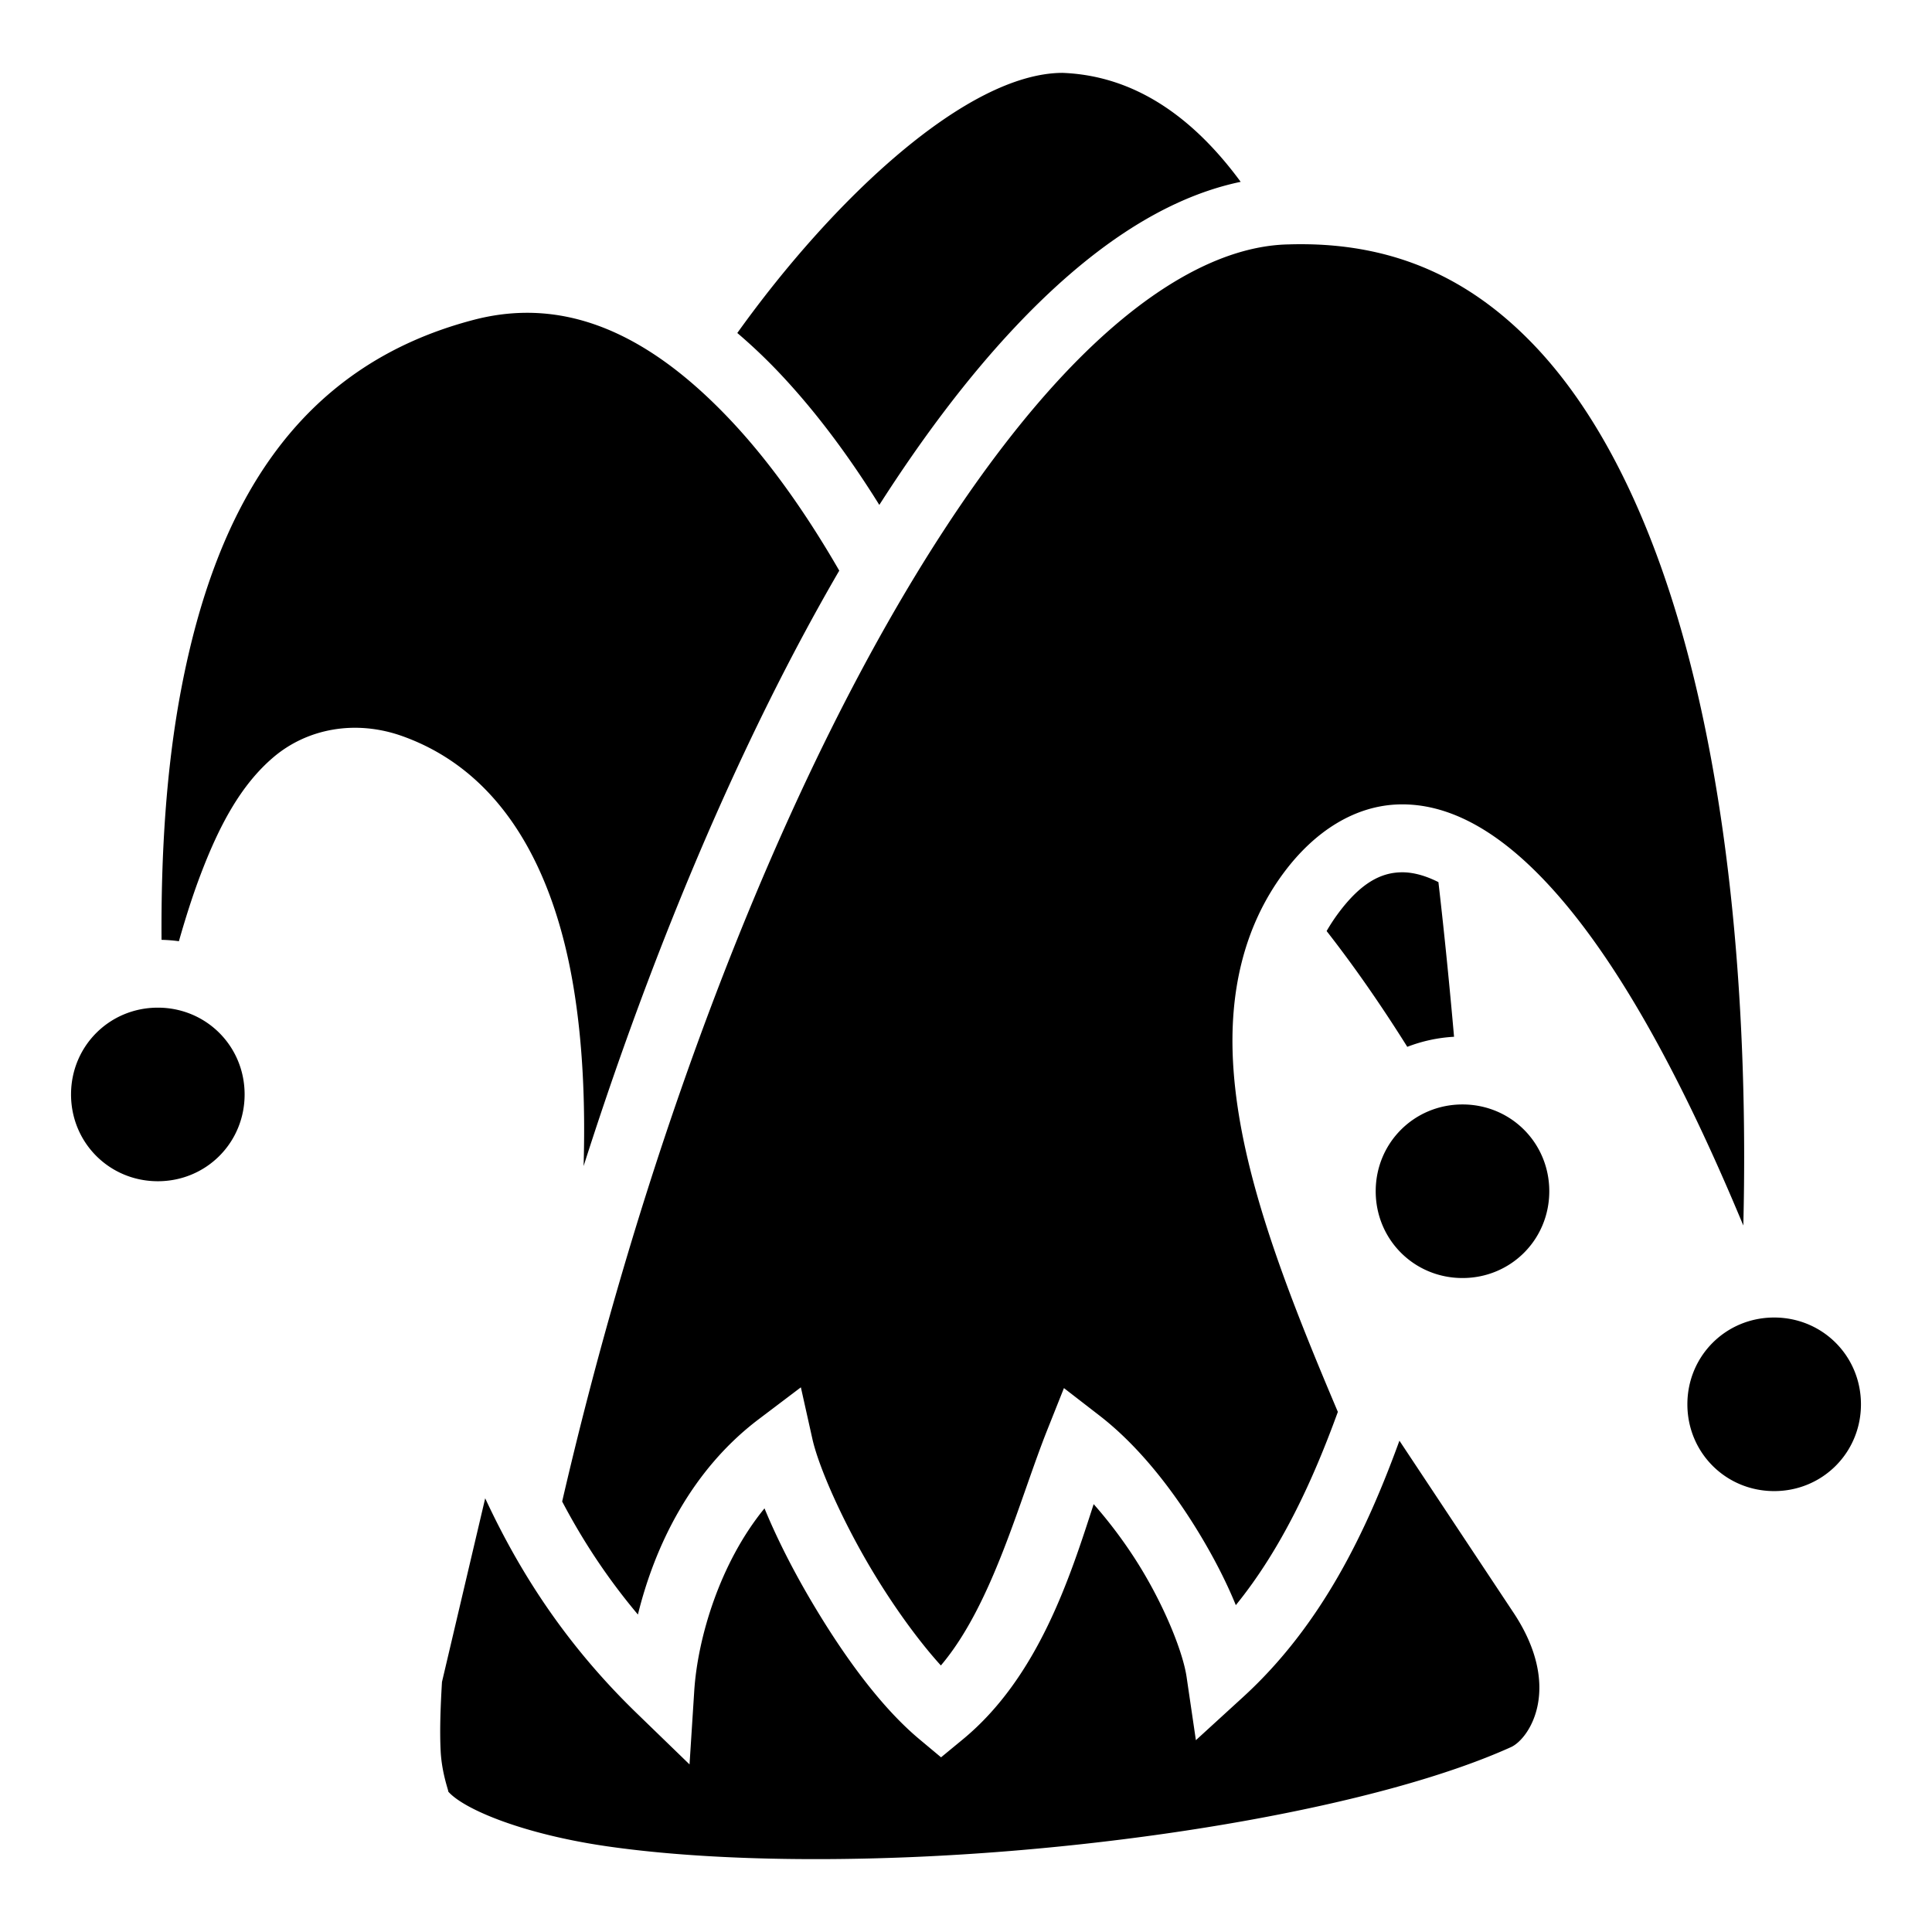 <svg xmlns="http://www.w3.org/2000/svg" version="1.1" viewBox="0 0 512 512" fill="currentColor"><path fill="currentColor" d="M281.49 19.312c-25.16.153-60.41 33.046-86.097 68.937a143.299 143.299 0 0 1 11.492 10.948c9.436 10.03 18.148 21.76 26.144 34.612c11.52-18.005 23.463-33.81 35.724-46.87c19.07-20.313 39.165-34.398 60.04-38.75c-12.726-17.32-28.263-28.186-47.304-28.878zm62.834 45.406c-.83.004-1.664.017-2.506.04l-.062.003l-.063.003c-18.105.263-38.738 12.047-59.816 34.498c-21.08 22.452-42.23 55.034-61.672 94.063c-28.845 57.905-53.972 129.98-71.225 204.586c5.495 10.445 12.004 20.354 20.075 29.96c4.482-18.25 14.135-38.246 32.02-51.773l11.165-8.445l3.05 13.664c1.618 7.257 7.71 21.177 15.42 34.185c5.756 9.713 12.564 19.186 18.634 25.864c13.73-16.182 20.832-43.925 28.193-62.412l4.42-11.097l9.45 7.308c10.392 8.04 19.526 19.733 26.765 31.813c3.71 6.193 6.887 12.395 9.336 18.402c12.077-14.887 20.38-32.92 27.04-51.215c-5.102-12.048-10.1-24.147-14.43-36.09c-6.996-19.307-12.32-38.26-13.337-56.4c-1.015-18.14 2.522-35.792 13.533-50.525c7.97-10.666 18.658-17.79 30.794-17.98c12.137-.187 23.963 6.146 35.348 17.265c18.01 17.59 36.405 48.284 55.545 94.338c1.338-54.69-3.184-113.508-17.436-161.142c-8.99-30.052-21.805-55.49-38.615-72.785c-16.285-16.753-35.92-26.245-61.626-26.125zm-205.11 18.18c-4.463.04-8.997.646-13.614 1.85c-47.61 12.428-68.494 50.477-77.536 97.667c-4.09 21.355-5.4 44.255-5.253 66.65c1.557.036 3.092.16 4.602.368c1.754-6.153 3.62-12.048 5.688-17.498c4.876-12.862 10.612-23.867 19.453-31.336c8.84-7.47 21.574-9.996 34.144-5.492c26.76 9.59 40.14 35.794 45.24 66.176c2.492 14.844 3.214 31.024 2.723 47.744c14.29-44.75 31.076-86.877 49.434-123.73c5.95-11.945 12.066-23.322 18.32-34.076c-8.792-15.234-18.415-28.824-28.64-39.692c-15.944-16.95-32.47-27.154-50.124-28.486c-1.47-.11-2.95-.16-4.437-.146zm232.173 148.27c-5.544.085-10.803 2.923-16.655 10.753a49.245 49.245 0 0 0-3.164 4.817c7.204 9.21 14.374 19.512 21.377 30.682a40.511 40.511 0 0 1 12.393-2.665c-1.107-12.588-2.46-26.452-4.14-40.98c-3.758-1.902-7.04-2.65-9.81-2.608zm-329.56 35.87c-12.81 0-23 10.19-23 23s10.19 23 23 23c12.808 0 23-10.19 23-23s-10.192-23-23-23m345.75 25.652c-12.808 0-23 10.19-23 23s10.192 23 23 23c12.81 0 23-10.19 23-23s-10.19-23-23-23m82.597 56.465c-12.81 0-23 10.19-23 23s10.19 23 23 23s23-10.19 23-23s-10.19-23-23-23m-99.31 32.643c-8.713 23.945-20.526 48.82-41.428 67.93l-12.512 11.437l-2.465-16.77c-.916-6.226-5.35-17.525-11.728-28.167c-3.786-6.32-8.287-12.394-12.898-17.62c-6.213 19.202-14.643 45.832-34.68 62.348l-5.763 4.75l-5.73-4.787c-10.268-8.58-20.073-22.133-28.435-36.24c-5.068-8.55-9.358-17.036-12.623-24.948c-11.832 14.45-17.72 34.36-18.62 48.398l-1.246 19.457l-14-13.568c-18.337-17.774-30.744-36.71-40.152-56.956l-11.453 48.67c-.337 5.734-.657 12.613-.34 18.48c.332 6.097 2.332 10.952 1.98 10.55c4.148 4.767 20.086 11.37 42.304 14.553c22.218 3.185 50.507 4.065 80.176 2.844c59.338-2.44 124.766-13.612 159.164-29.15c4.968-2.245 13.87-15.99.5-35.91l-.014-.02z"/></svg>